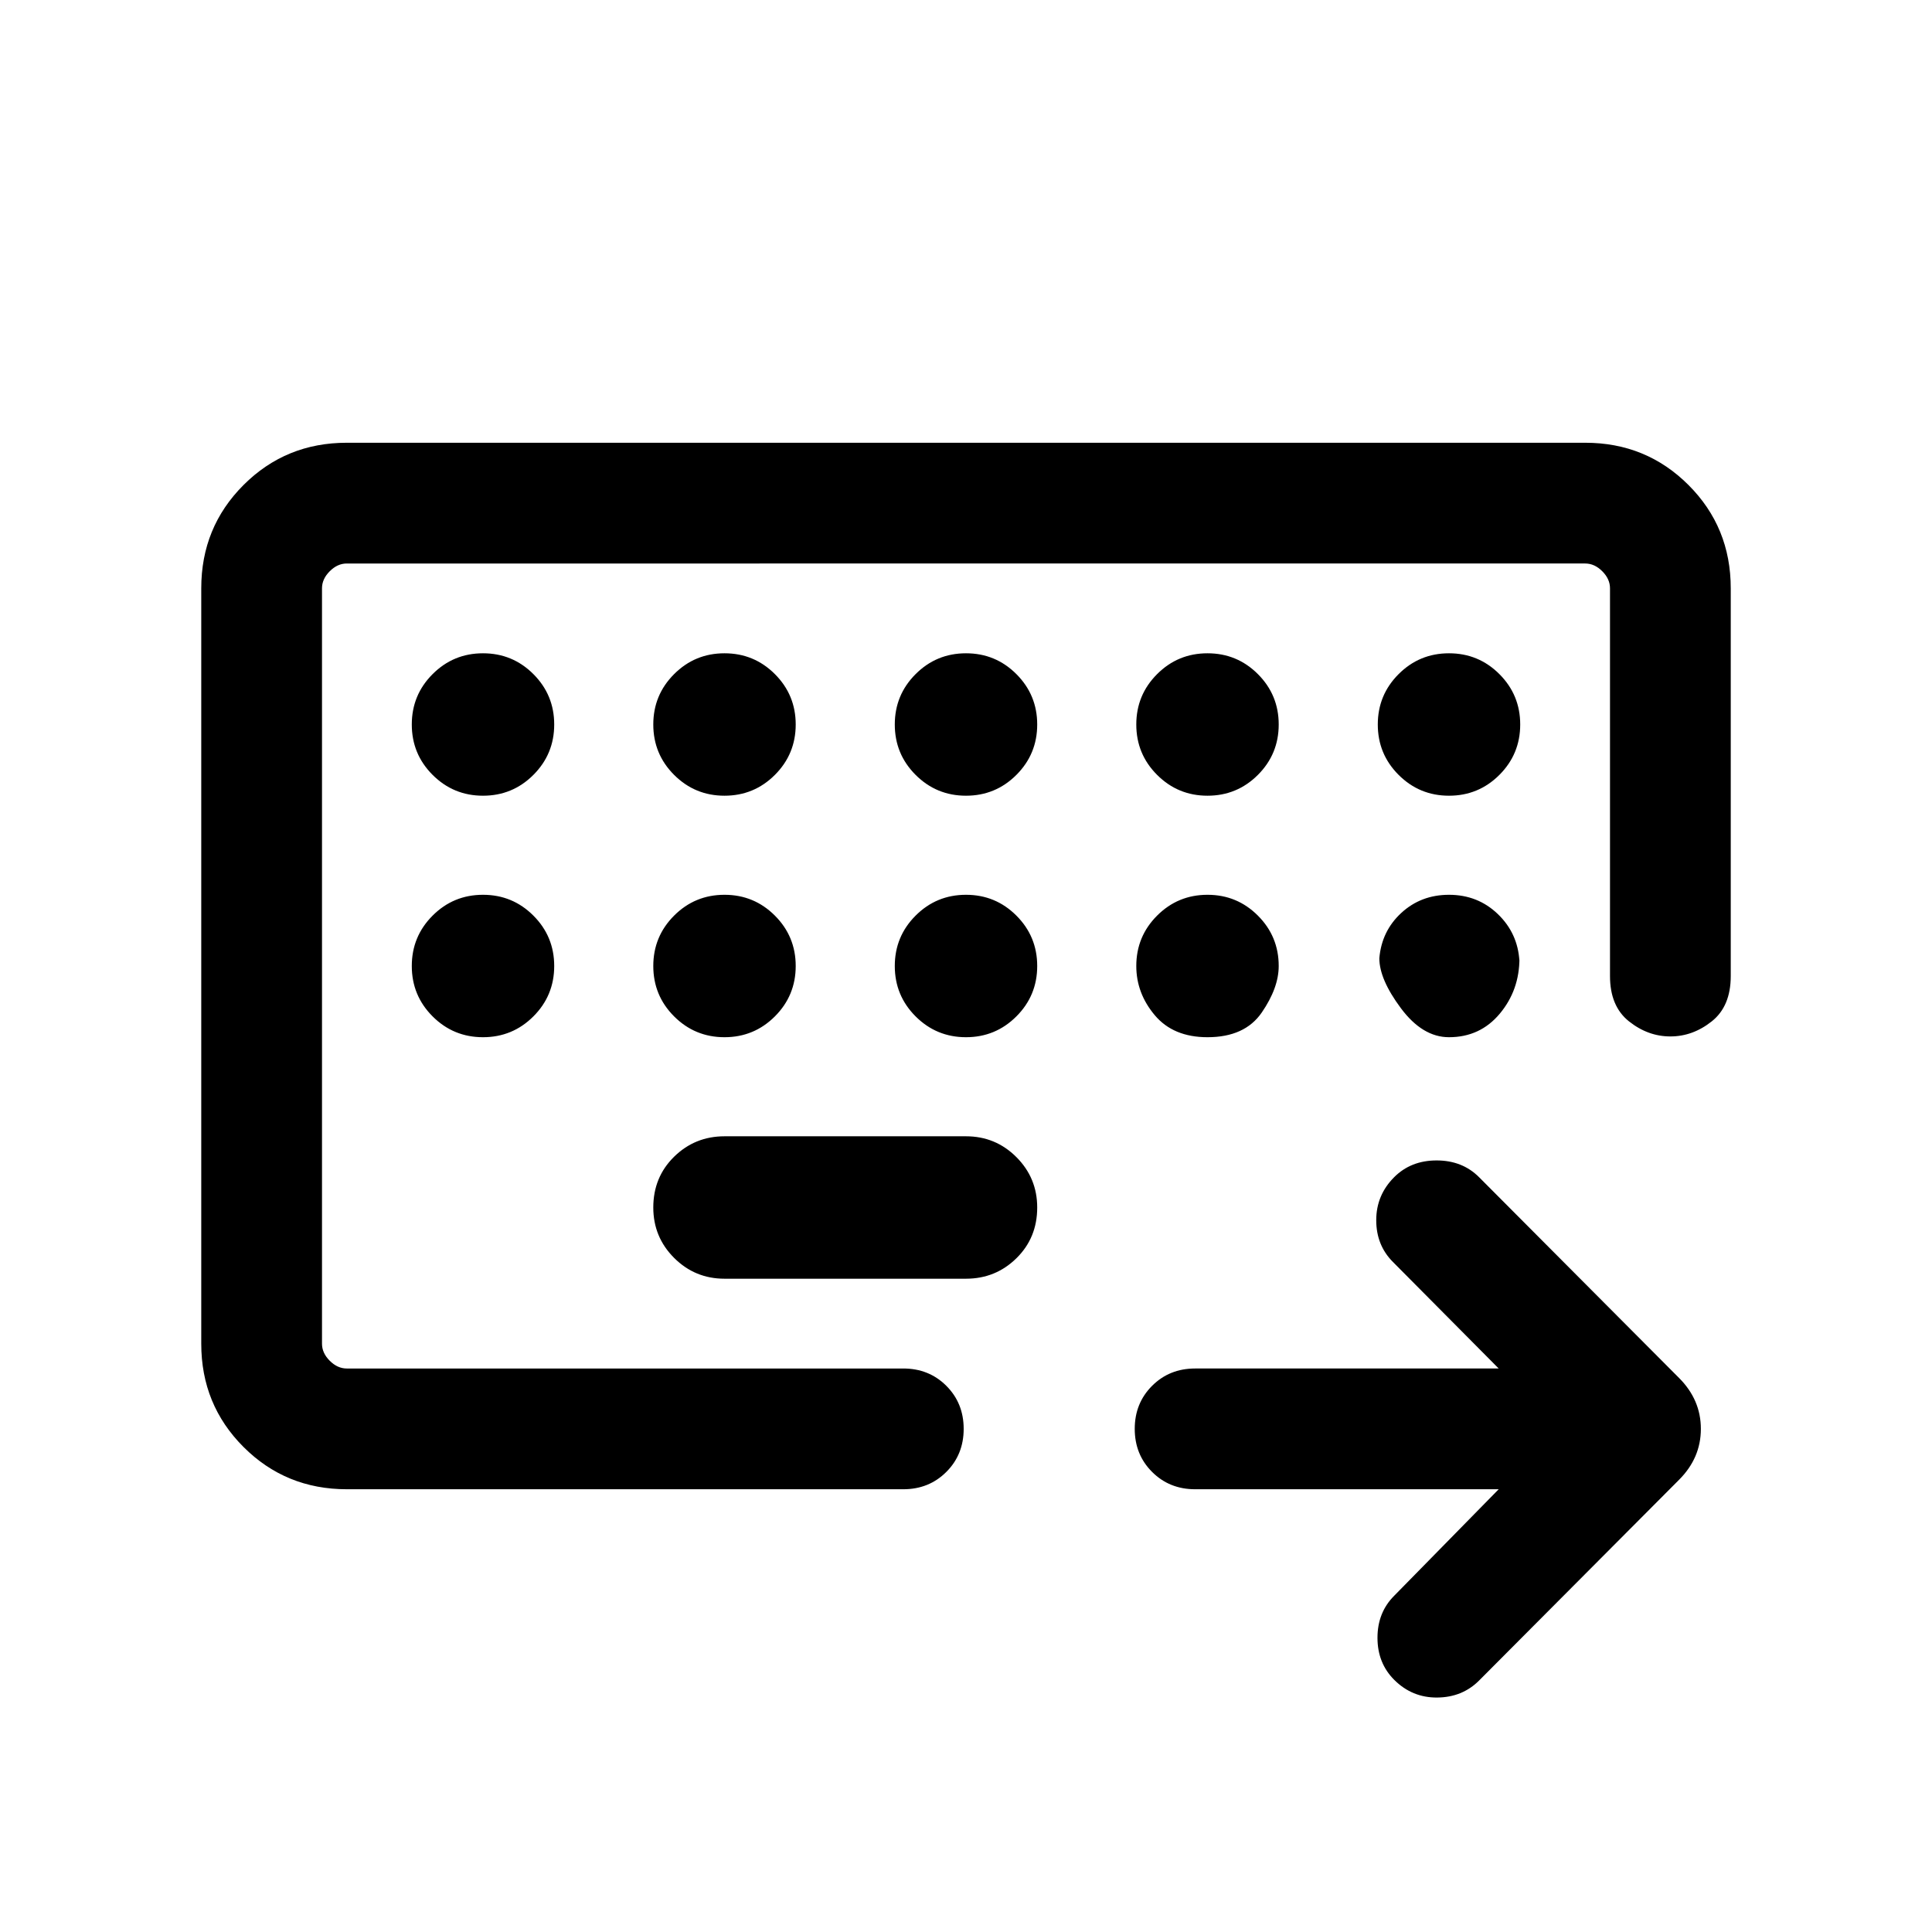 <svg xmlns="http://www.w3.org/2000/svg" height="24" viewBox="0 -960 960 960" width="24"><path d="M160-280V-680v400Zm12.309 59.999q-30.308 0-51.308-21t-21-51.308v-375.382q0-30.308 21-51.308t51.308-21h615.382q30.308 0 51.308 21t21 51.308V-475q0 15-9.423 22.5t-20.577 7.5q-11.153 0-20.576-7.5T800-475v-192.691q0-4.616-3.846-8.463-3.847-3.846-8.463-3.846H172.309q-4.616 0-8.463 3.846-3.846 3.847-3.846 8.463v375.382q0 4.616 3.846 8.463 3.847 3.846 8.463 3.846h276.538q12.769 0 21.384 8.615t8.615 21.384q0 12.769-8.615 21.384-8.615 8.616-21.384 8.616H172.309ZM360-324.616h120q14.692 0 25.038-10.153 10.346-10.154 10.346-25.231 0-14.692-10.346-25.038T480-395.384H360q-14.692 0-25.038 10.153-10.346 10.154-10.346 25.231 0 14.692 10.346 25.038T360-324.616Zm384.694 104.615H593.846q-12.769 0-21.384-8.616-8.616-8.615-8.616-21.384t8.616-21.384Q581.077-280 593.846-280h150.848l-52.54-52.924q-8.308-8.308-8.308-20.769 0-12.461 8.923-21.384 8.308-8.308 21.077-8.308 12.769 0 21.076 8.308l99.384 99.769q10.846 10.846 10.846 25.307 0 14.462-10.846 25.308l-99.384 99.769q-8.307 8.307-20.769 8.423-12.461.115-21.384-8.808-8.307-8.307-8.307-20.884t8.307-20.884l51.925-52.924ZM240-564.616q14.692 0 25.038-10.346T275.384-600q0-14.692-10.346-25.038T240-635.384q-14.692 0-25.038 10.346T204.616-600q0 14.692 10.346 25.038T240-564.616Zm120 0q14.692 0 25.038-10.346T395.384-600q0-14.692-10.346-25.038T360-635.384q-14.692 0-25.038 10.346T324.616-600q0 14.692 10.346 25.038T360-564.616Zm120 0q14.692 0 25.038-10.346T515.384-600q0-14.692-10.346-25.038T480-635.384q-14.692 0-25.038 10.346T444.616-600q0 14.692 10.346 25.038T480-564.616Zm120 0q14.692 0 25.038-10.346T635.384-600q0-14.692-10.346-25.038T600-635.384q-14.692 0-25.038 10.346T564.616-600q0 14.692 10.346 25.038T600-564.616Zm120 0q14.692 0 25.038-10.346T755.384-600q0-14.692-10.346-25.038T720-635.384q-14.692 0-25.038 10.346T684.616-600q0 14.692 10.346 25.038T720-564.616Zm-480 120q14.692 0 25.038-10.346T275.384-480q0-14.692-10.346-25.038T240-515.384q-14.692 0-25.038 10.346T204.616-480q0 14.692 10.346 25.038T240-444.616Zm120 0q14.692 0 25.038-10.346T395.384-480q0-14.692-10.346-25.038T360-515.384q-14.692 0-25.038 10.346T324.616-480q0 14.692 10.346 25.038T360-444.616Zm120 0q14.692 0 25.038-10.346T515.384-480q0-14.692-10.346-25.038T480-515.384q-14.692 0-25.038 10.346T444.616-480q0 14.692 10.346 25.038T480-444.616Zm120 0q18.539 0 26.961-12.269 8.423-12.269 8.423-23.115 0-14.692-10.346-25.038T600-515.384q-14.692 0-25.038 10.346T564.616-480q0 13.538 9.192 24.461Q583-444.616 600-444.616Zm85.385-39.23q0 10.461 10.731 24.845 10.73 14.385 23.884 14.385 15.461 0 25.231-11.692Q755-468 755-483.846v2.269-.731q-.77-13.923-10.731-23.499-9.962-9.577-24.269-9.577-13.923 0-23.692 9-9.769 8.999-10.923 22.538Z"/></svg>